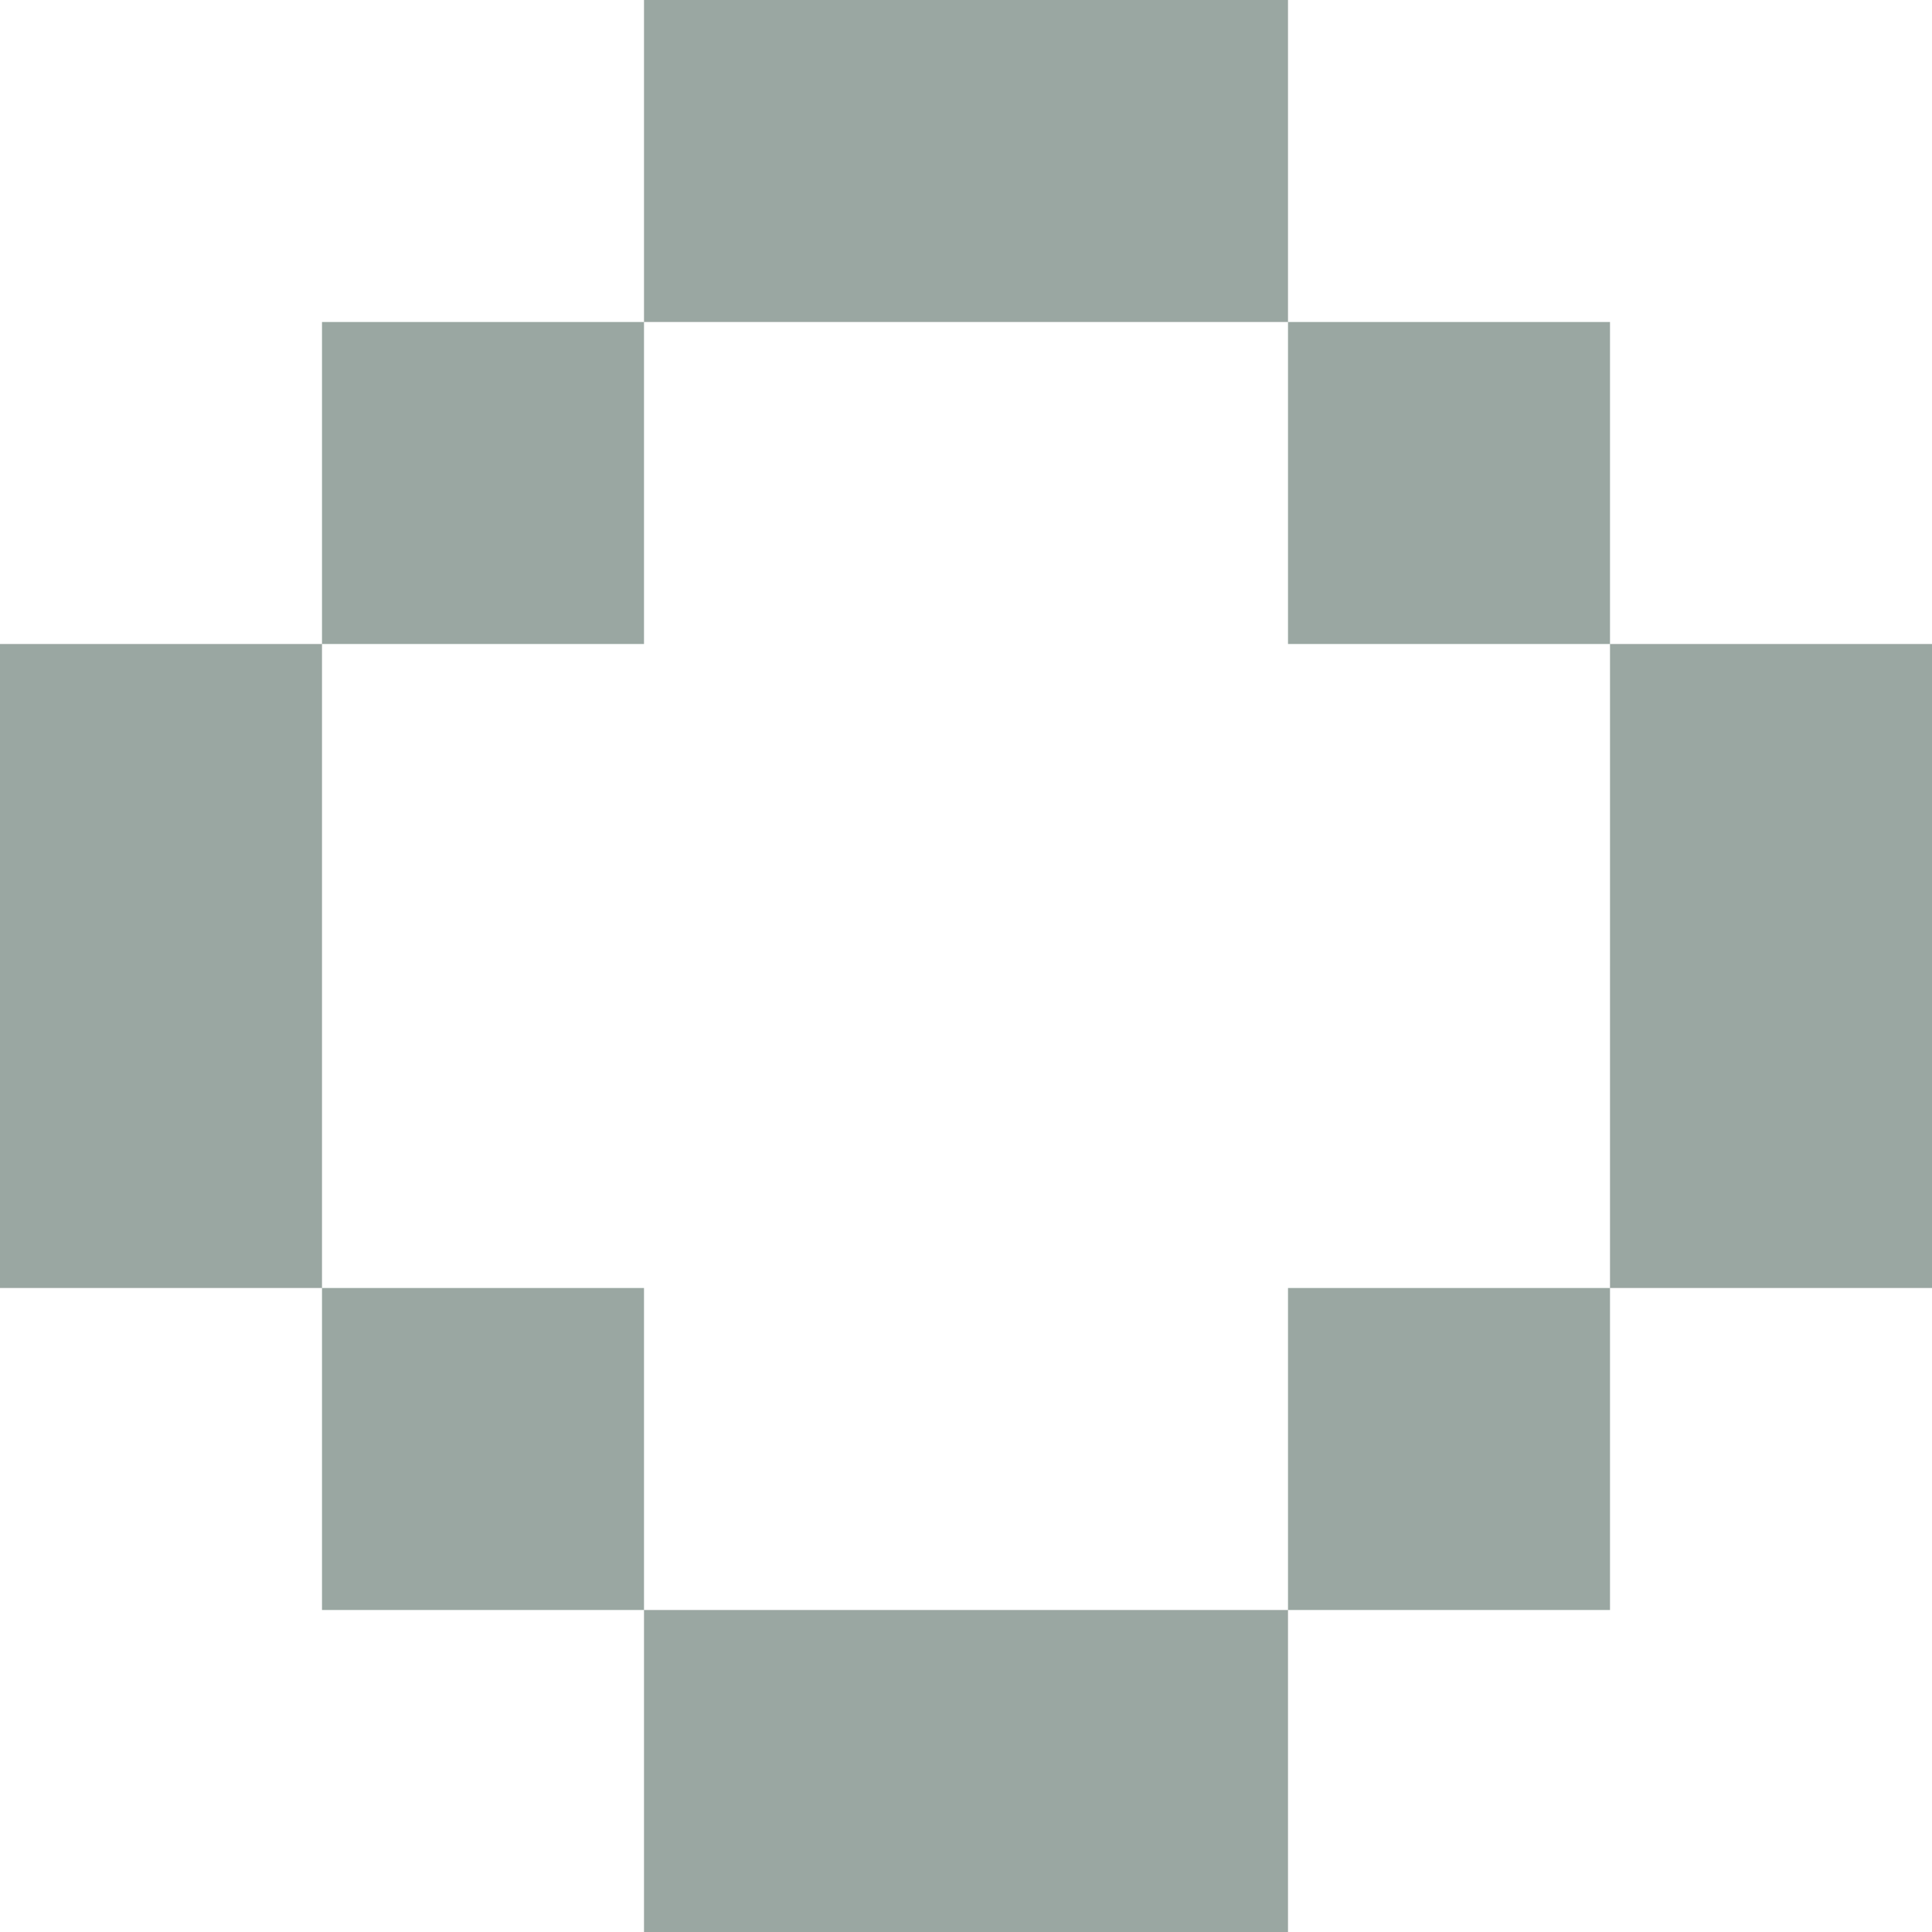 <svg xmlns="http://www.w3.org/2000/svg" width="12" height="12">
    <path d="M2 2h2v2H2zm2-2h2v2H4zm6 4h2v2h-2zM0 4h2v2H0zm6-4h2v2H6zm2 2h2v2H8zm0 6h2v2H8zm-2 2h2v2H6zM0 6h2v2H0zm10 0h2v2h-2zm-6 4h2v2H4zM2 8h2v2H2z" fill="#9AA7A2"/>
</svg>